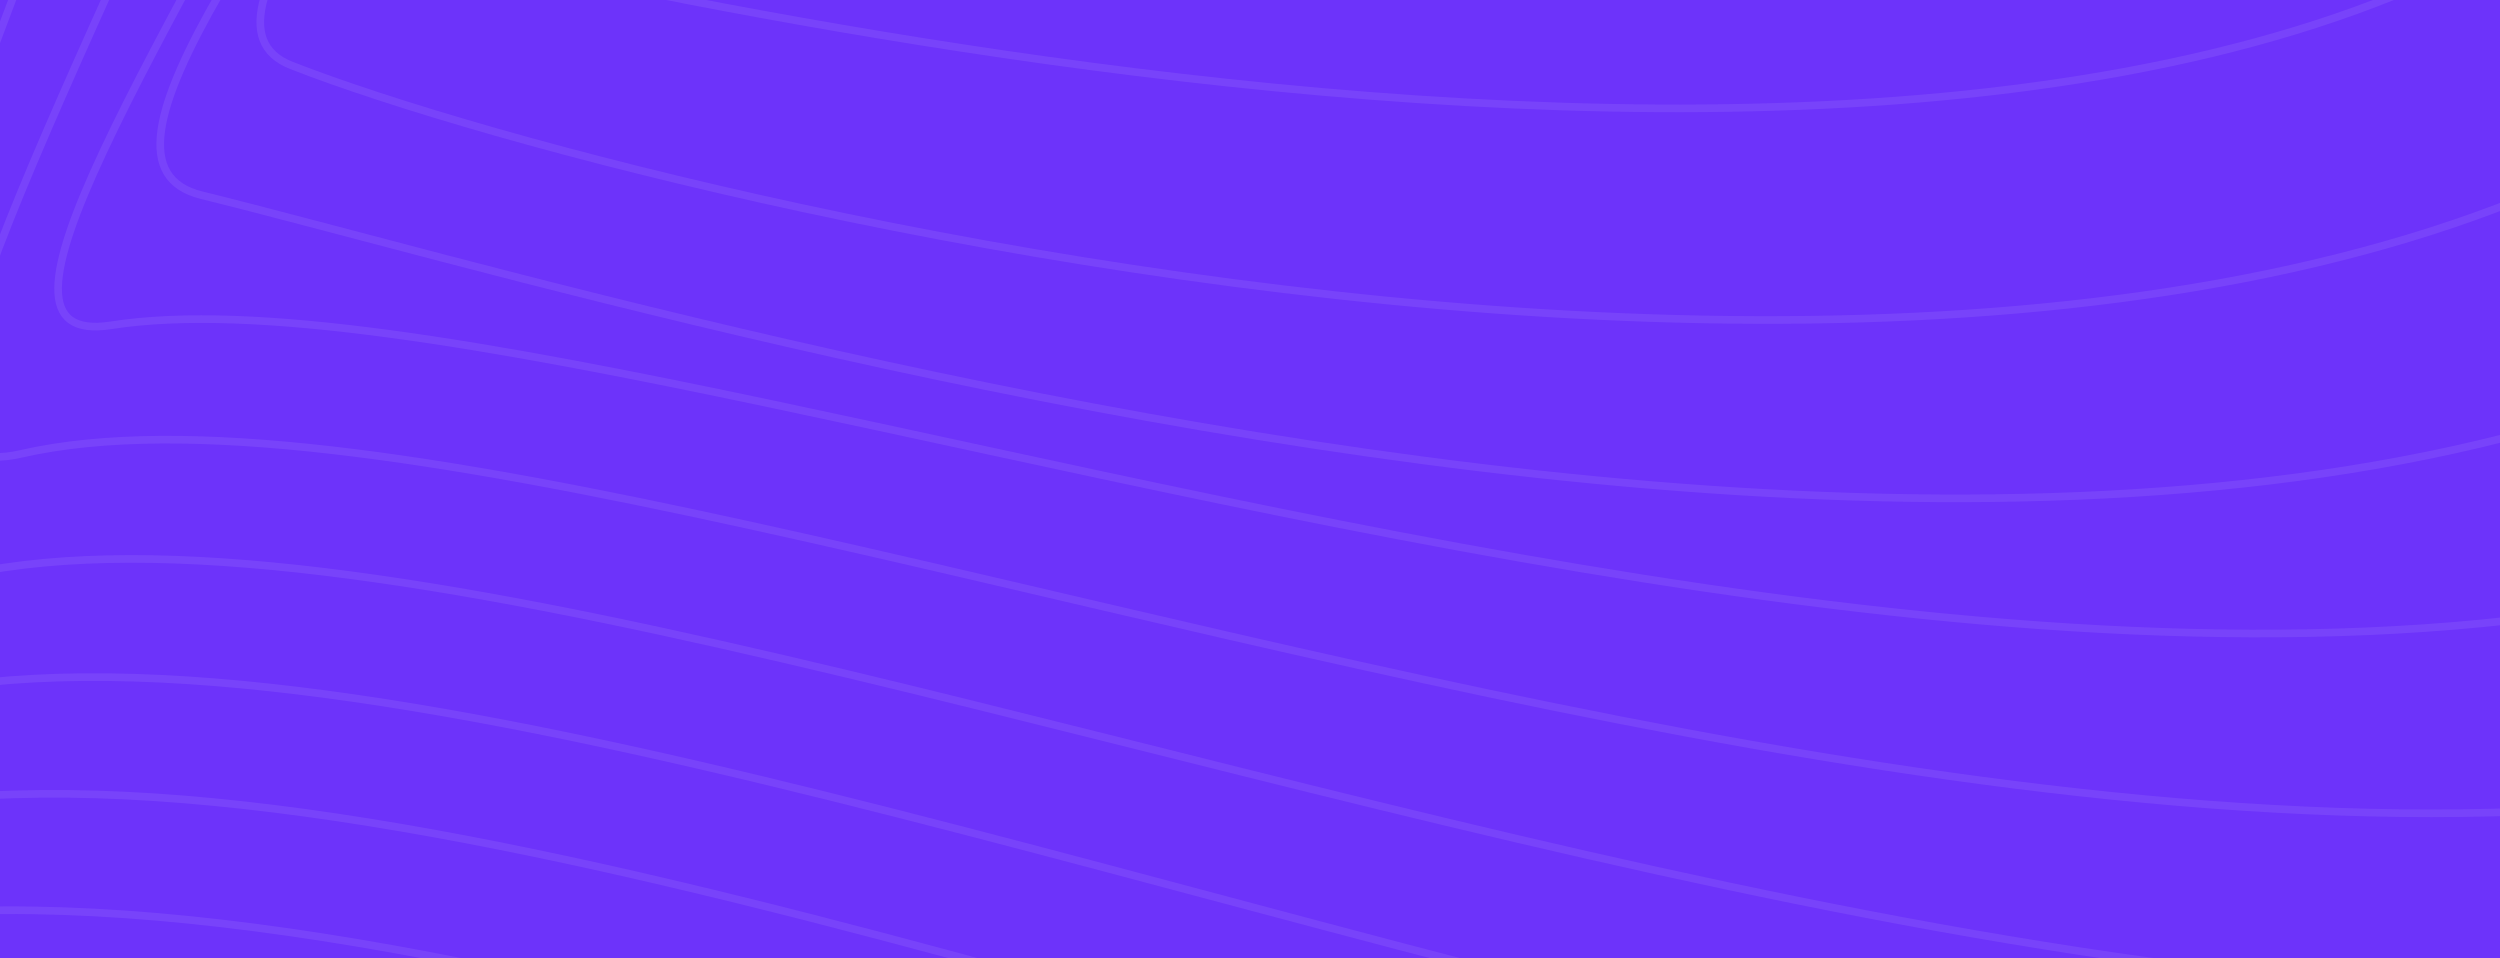 <svg width="1440" height="552" viewBox="0 0 1440 552" fill="none" xmlns="http://www.w3.org/2000/svg">
<rect x="0" y="0" width="1440" height="552" fill="#333333" stroke="none"/>
<g clip-path="url(#clip0_1_193)">
<path d="M0 0H1440V552H0V0Z" fill="#6D33FA"/>
<path d="M1244.61 -1555.13C1652.92 -1426.24 1798.61 -574.237 1606.73 -197.035C1385.08 239.257 402.949 2.142 220.276 -36.555C87.492 -65.009 813.348 -505.284 740.032 -947.077C661.784 -1418.27 165.739 -1556.46 242.754 -1592.6C300.231 -1656.62 757.958 -1708.88 1244.61 -1555.13Z" stroke="white" stroke-opacity="0.08" stroke-width="4.381" stroke-miterlimit="10"/>
<path d="M1339.84 -1598C1799.65 -1491.02 1936.33 -513.536 1709.74 -100.766C1444.17 383.707 384.457 122.596 167.924 37.709C32.294 -15.5 709.399 -491.816 654.199 -998.862C596.058 -1532.47 153.981 -1739.99 261.252 -1720.36C339.69 -1743.78 784.991 -1726.9 1339.84 -1598Z" stroke="white" stroke-opacity="0.08" stroke-width="4.381" stroke-miterlimit="10"/>
<path d="M1435.07 -1640.31C1946.2 -1554.95 2073.86 -452.456 1813.32 -3.929C1503.74 529.105 390.63 179.882 116.146 112.447C-37.884 74.509 605.74 -477.685 568.845 -1050.27C530.907 -1646.28 132.554 -1899.24 280.324 -1847.73C374.98 -1814.82 811.841 -1744.45 1435.07 -1640.31Z" stroke="white" stroke-opacity="0.08" stroke-width="4.381" stroke-miterlimit="10"/>
<path d="M1530.19 -1682.89C2092.72 -1618.68 2211.28 -391.565 1916.59 92.528C1562.72 674.029 395.075 135.588 63.968 187.374C-107.609 214.026 501.397 -463.459 483.187 -1101.68C464.218 -1759.91 118.03 -2087.22 299.091 -1974.92C411.768 -1905.5 838.575 -1761.71 1530.19 -1682.89Z" stroke="white" stroke-opacity="0.08" stroke-width="4.381" stroke-miterlimit="10"/>
<path d="M1625.41 -1725.38C2239.25 -1682.32 2348.61 -331.147 2019.97 189.083C1621.62 818.86 390.992 174.666 11.987 261.45C-173.437 303.941 397.157 -449.894 397.726 -1153.75C398.295 -1874.58 106.549 -2274.83 317.96 -2102.96C450.555 -1995.12 865.316 -1778.78 1625.41 -1725.38Z" stroke="white" stroke-opacity="0.08" stroke-width="4.381" stroke-miterlimit="10"/>
<path d="M1720.66 -1767.97C2385.81 -1745.78 2485.68 -270.161 2123.28 285.636C1680.73 963.69 385.889 212.321 -40.064 336C-239.81 393.951 292.655 -436.236 312.098 -1205.44C331.921 -1988.49 95.85 -2460.91 336.758 -2230.53C490.03 -2084.09 892.271 -1795.57 1720.66 -1767.97Z" stroke="white" stroke-opacity="0.08" stroke-width="4.381" stroke-miterlimit="10"/>
<path d="M1815.87 -1810.56C2532.34 -1809.13 2623.2 -209.461 2226.56 382.188C1739.62 1108.52 379.905 249.404 -92.144 410.642C-306.685 483.958 188.032 -422.295 226.539 -1257.03C265.521 -2102.49 85.314 -2646.15 355.53 -2358.1C529.857 -2172.49 918.915 -1812.26 1815.87 -1810.56Z" stroke="white" stroke-opacity="0.08" stroke-width="4.381" stroke-miterlimit="10"/>
<path d="M1911.1 -1853.05C2679.35 -1872.01 2760.44 -148.852 2329.84 478.649C1798.71 1253.16 373.171 285.447 -144.213 485.003C-373.93 573.589 83.417 -408.636 140.989 -1308.82C199.034 -2216.68 74.596 -2831.19 374.404 -2485.86C569.787 -2260.6 945.757 -1828.76 1911.1 -1853.05Z" stroke="white" stroke-opacity="0.08" stroke-width="4.381" stroke-miterlimit="10"/>
<path d="M2006.32 -1895.63C2825.6 -1935.56 2897.88 -88.247 2433.13 575.2C1857.23 1397.89 365.489 321.392 -196.284 559.55C-441.46 663.312 -21.388 -394.884 55.343 -1360.51C132.452 -2330.88 64.258 -3015.76 393.184 -2613.43C609.812 -2348.52 972.693 -1845.17 2006.32 -1895.63Z" stroke="white" stroke-opacity="0.08" stroke-width="4.381" stroke-miterlimit="10"/>
<path d="M2101.56 -1938.22C2972.24 -1998.73 3034.74 -27.642 2536.42 671.753C1915.94 1542.53 358.191 357.054 -248.349 633.814C-509.08 752.941 -126.092 -381.038 -30.203 -1412.49C65.876 -2445.27 53.736 -3200.43 411.969 -2741.28C649.748 -2436.35 999.635 -1861.58 2101.56 -1938.22Z" stroke="white" stroke-opacity="0.08" stroke-width="4.381" stroke-miterlimit="10"/>
<path d="M2196.77 -1980.71C3118.95 -2061.8 3171.88 33.344 2639.7 768.211C1974.64 1687.17 350.116 392.621 -300.527 708.553C-577.098 842.855 -231.005 -367.474 -115.862 -1463.99C-0.719 -2560.5 43.195 -3384.52 430.735 -2868.94C689.76 -2524.08 1026.56 -1877.8 2196.77 -1980.71Z" stroke="white" stroke-opacity="0.08" stroke-width="4.381" stroke-miterlimit="10"/>
<path d="M2291.99 -2023.3C3265.68 -2124.88 3309.02 93.475 2743.08 864.763C2033.35 1832.19 341.674 428.472 -352.504 783.101C-645.104 932.673 -335.811 -353.818 -201.415 -1515.68C-67.397 -2673.47 32.57 -3568.62 449.608 -2996.32C729.783 -2611.72 1053.49 -1894.12 2291.99 -2023.3Z" stroke="white" stroke-opacity="0.08" stroke-width="4.381" stroke-miterlimit="10"/>
<path d="M2387.23 -2065.88C3412.42 -2187.95 3444.67 152.947 2846.1 961.32C2089.89 1975.03 332.68 463.378 -404.842 857.558C-713.471 1022.5 -440.978 -340.157 -287.233 -1567.37C-134.341 -2787.66 21.68 -3752.81 468.12 -3123.98C769.825 -2699.36 1080.64 -1910.24 2387.23 -2065.88Z" stroke="white" stroke-opacity="0.08" stroke-width="4.381" stroke-miterlimit="10"/>
<path d="M2482.45 -2108.37C3559.14 -2250.93 3581.9 213.552 2949.66 1057.68C2149.06 2119.96 324.227 498.09 -456.639 931.915C-781.487 1112.12 -545.605 -326.691 -372.511 -1619.44C-200.84 -2902.33 11.331 -3937.19 487.173 -3252.02C809.839 -2786.99 1107.66 -1926.46 2482.45 -2108.37Z" stroke="white" stroke-opacity="0.08" stroke-width="4.381" stroke-miterlimit="10"/>
<path d="M2577.67 -2150.96C3706.34 -2313.9 3719.24 274.252 3052.94 1154.33C2207.96 2264.03 315.31 533.94 -508.712 1006.56C-850.157 1202.22 -652.783 -313.129 -458.064 -1670.85C-269.795 -3016.52 0.706 -4120.91 505.95 -3379.21C849.862 -2874.54 1134.78 -1942.58 2577.67 -2150.96Z" stroke="white" stroke-opacity="0.08" stroke-width="4.381" stroke-miterlimit="10"/>
<path d="M2672.89 -2193.54C3853.06 -2374.79 3856.57 334.959 3156.23 1250.89C2266.86 2409.33 306.2 569.228 -560.882 1081.11C-918.167 1292.05 -757.213 -299.466 -543.715 -1722.54C-336.097 -3130.71 -9.922 -4304.81 524.82 -3506.87C889.882 -2962.08 1162.28 -1956.05 2672.89 -2193.54Z" stroke="white" stroke-opacity="0.08" stroke-width="4.381" stroke-miterlimit="10"/>
<path d="M2768.13 -2236.04C3999.8 -2438.25 3993.73 395.561 3259.53 1347.44C2325.87 2554.07 297.017 604.412 -612.935 1155.66C-986.534 1381.96 -861.716 -286.002 -629.249 -1774.23C-402.377 -3244.91 -20.622 -4488.82 543.616 -3634.44C930.209 -3049.15 1189.33 -1972.74 2768.13 -2236.04Z" stroke="white" stroke-opacity="0.08" stroke-width="4.381" stroke-miterlimit="10"/>
<path d="M2863.36 -2278.62C4146.53 -2501.7 4131.16 456.264 3362.81 1443.89C2384.76 2698.52 287.624 639.696 -665.009 1230.11C-1055.02 1471.87 -966.714 -272.058 -714.803 -1825.63C-468.204 -3358.82 -29.731 -4673.48 562.393 -3761.82C971.084 -3137.83 1216.36 -1989.53 2863.36 -2278.62Z" stroke="white" stroke-opacity="0.08" stroke-width="4.381" stroke-miterlimit="10"/>
<path d="M2958.57 -2321.21C4293.24 -2565.44 4268.77 517.059 3466.09 1540.45C2443.65 2843.54 278.221 674.977 -717.092 1304.28C-1123.6 1561.5 -1070.77 -258.782 -800.462 -1877.99C-534.988 -3473.4 -41.22 -4857.1 581.159 -3889.77C1010.53 -3224.9 1243.18 -2005.84 2958.57 -2321.21Z" stroke="white" stroke-opacity="0.08" stroke-width="4.381" stroke-miterlimit="10"/>
<path d="M600.042 -4017.34C1049.99 -3312.06 1270.51 -2023.01 3053.8 -2363.7C4440.07 -2628.6 4405.83 577.571 3569.48 1637C2502.56 2988.37 268.84 710.26 -769.155 1379.11C-1608.54 1920.12 -715.756 -6079.95 600.042 -4017.34Z" stroke="white" stroke-opacity="0.08" stroke-width="4.381" stroke-miterlimit="10"/>
</g>
<defs>
<clipPath id="clip0_1_193">
<rect width="1440" height="552" fill="white"/>
</clipPath>
</defs>
</svg>
